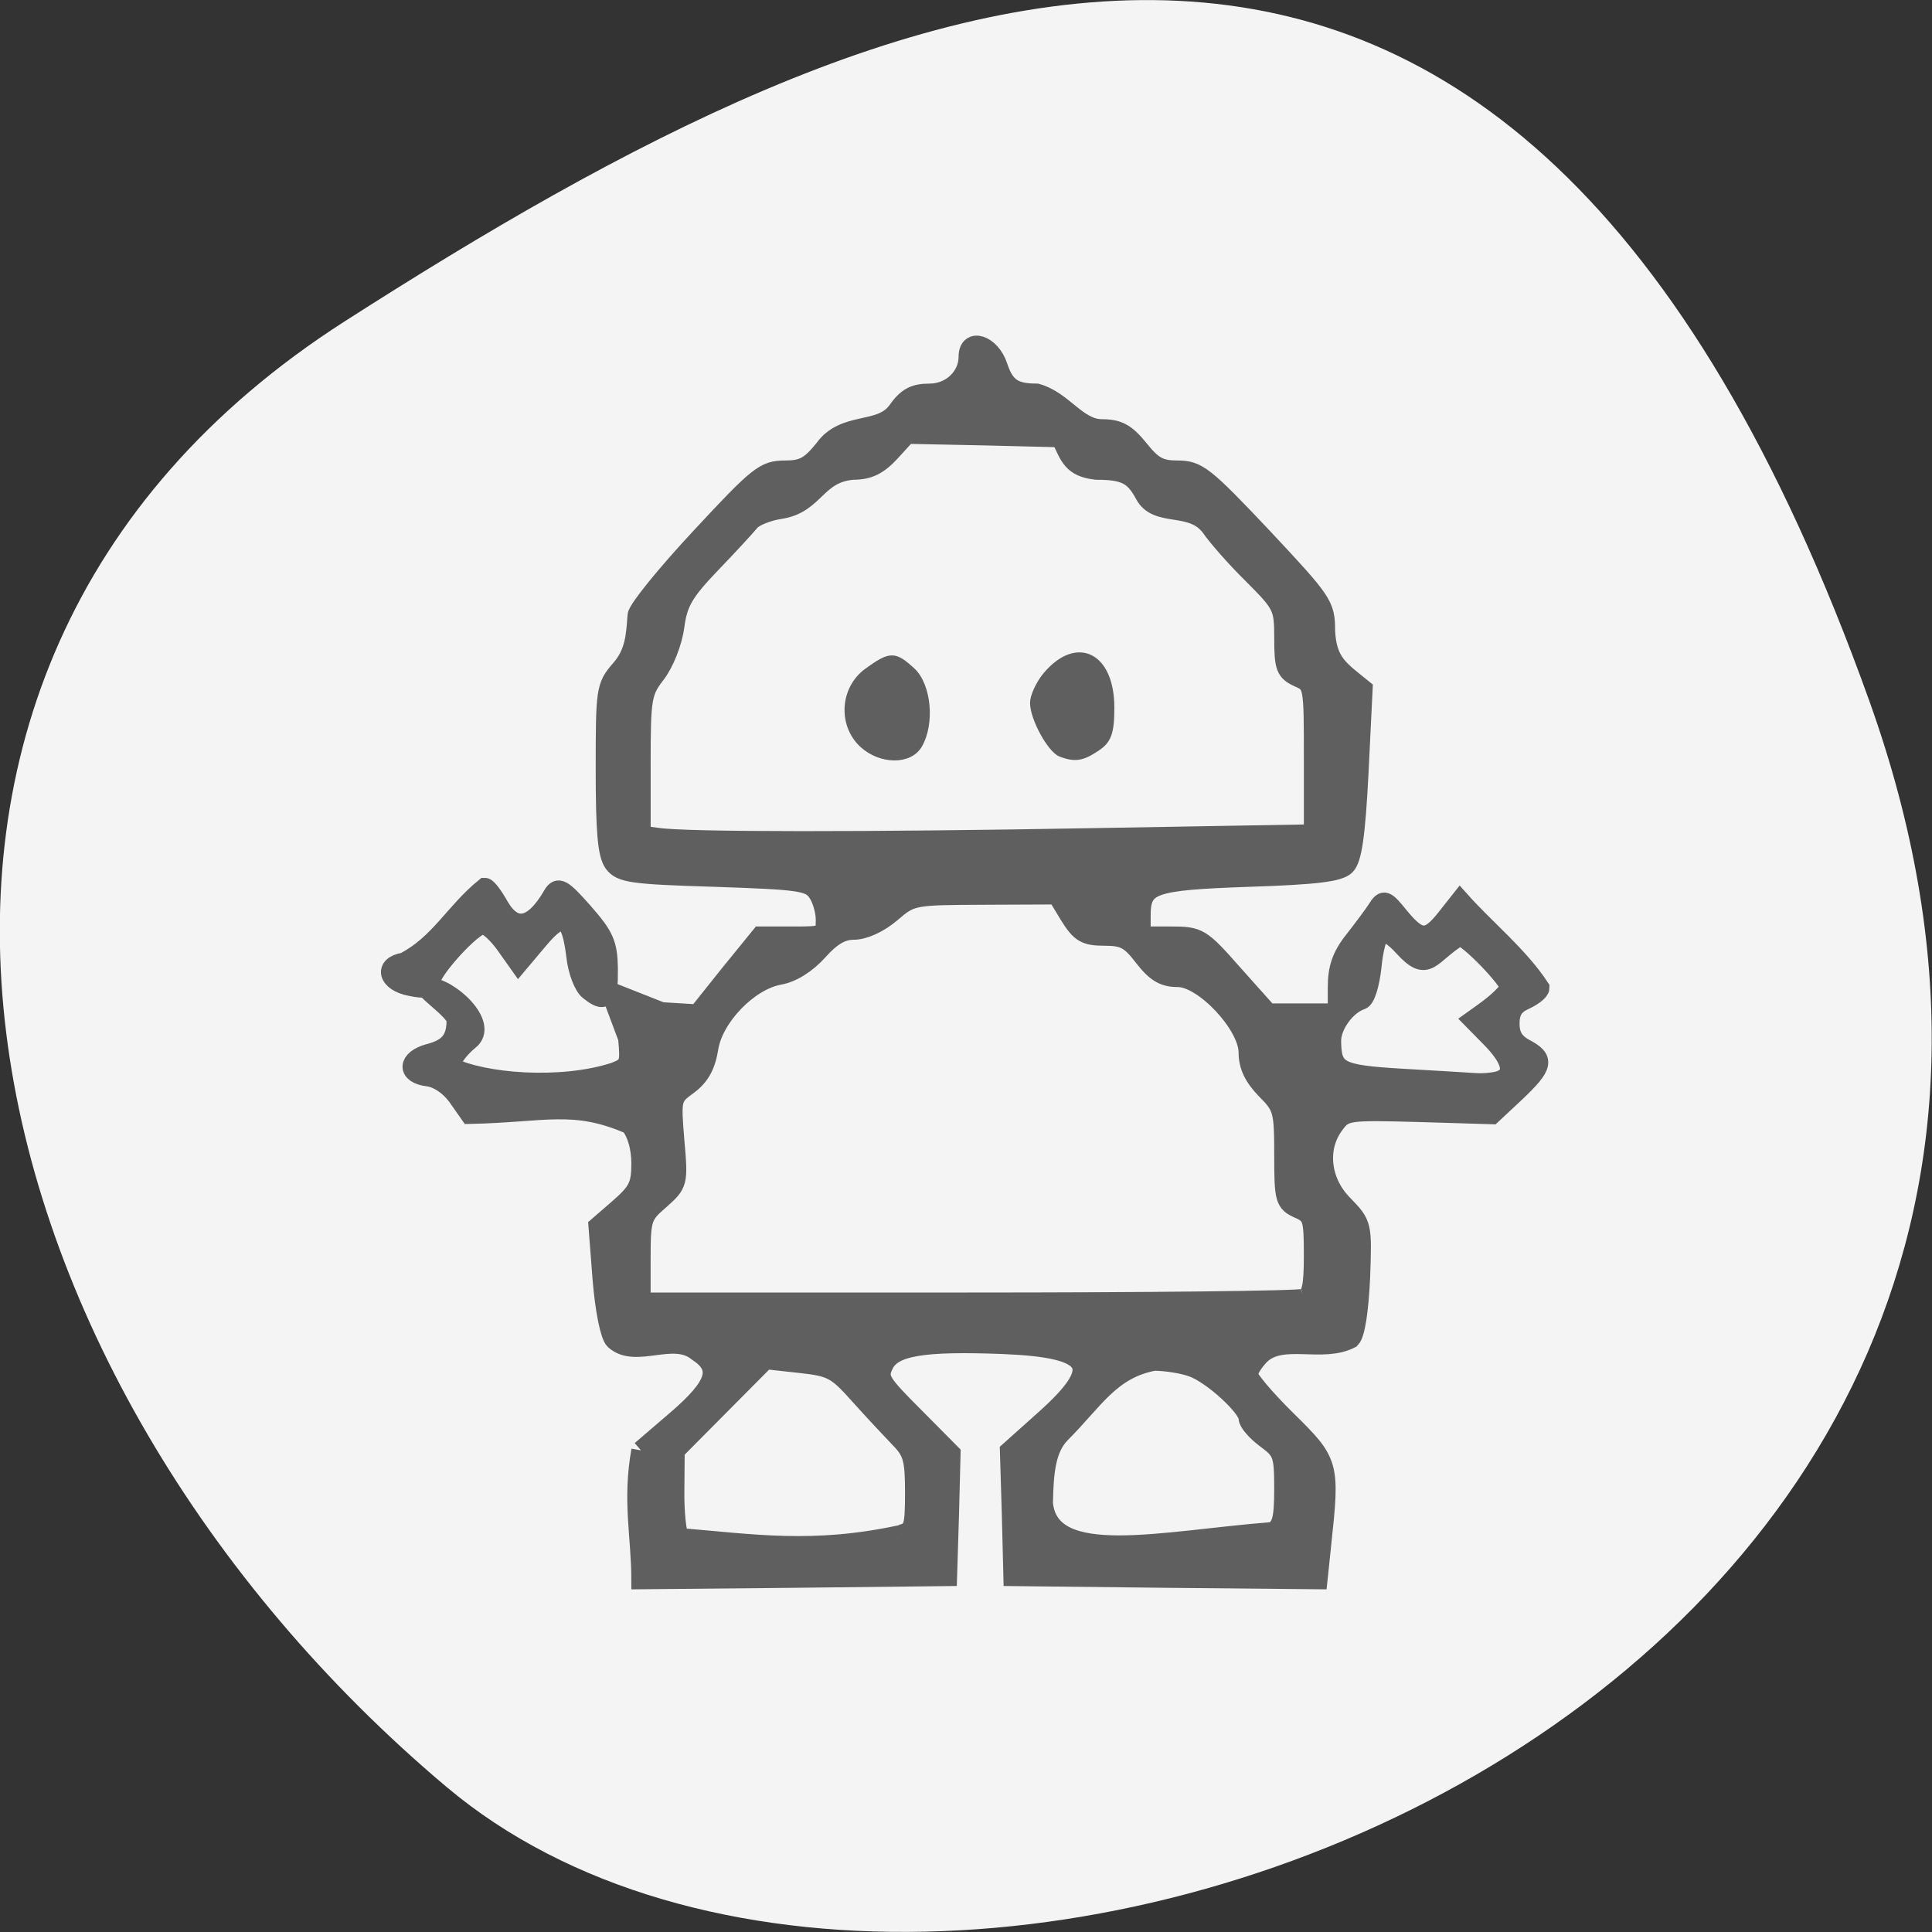 <svg xmlns="http://www.w3.org/2000/svg" viewBox="0 0 24 24"><rect x="0" y="0" width="24" height="24" fill="#333333" stroke="none"/><path d="m 23.22 8.703 c 4.48 12.504 -11.621 18.586 -17.672 13.496 c -6.05 -5.094 -8.117 -13.82 -1.266 -18.207 c 6.855 -4.391 14.457 -7.797 18.938 4.711" fill="#f4f4f4"/><g fill="#5f5f5f" stroke="#5f5f5f" transform="scale(0.094)"><path d="m 84.71 191.67 l 4.708 -4.04 c 5.333 -4.583 6 -6.875 2.75 -9 c -3.208 -2.625 -8.167 1 -10.958 -1.542 c -0.625 -0.625 -1.292 -4 -1.625 -8.04 l -0.542 -7 l 2.833 -2.458 c 2.417 -2.125 2.833 -2.958 2.833 -5.833 c 0 -2.083 -0.542 -4 -1.458 -5.125 c -7.458 -3.25 -11.208 -1.583 -21.17 -1.375 l -1.667 -2.375 c -1.042 -1.417 -2.542 -2.417 -3.833 -2.583 c -2.875 -0.333 -2.792 -2.292 0.125 -3.083 c 2.625 -0.667 3.583 -1.875 3.583 -4.375 c 0.042 -1.25 -4.875 -4.417 -3.75 -4.417 c 2.792 0 8.208 5 5.458 7.083 c -1.333 1.083 -2.458 2.625 -2.458 3.458 c 4.333 2.167 14.625 3 21.667 0.708 c 1.958 -0.75 2.083 -1.083 1.75 -4.5 l -2.292 -6.125 l 6.75 2.667 l 4.792 0.292 l 4.125 -5.167 l 4.167 -5.125 h 4.292 c 4.167 0 4.292 -0.042 4.292 -2.167 c 0 -1.208 -0.5 -2.875 -1.125 -3.708 c -1 -1.375 -2.375 -1.542 -13.417 -1.917 c -11.04 -0.333 -12.458 -0.542 -13.458 -1.875 c -0.833 -1.167 -1.083 -4.25 -1.083 -12.375 c 0 -10.458 0.042 -10.958 1.958 -13.167 c 1.958 -2.208 2.042 -4.458 2.25 -7.167 c 0.042 -0.792 3.833 -5.458 8.375 -10.333 c 7.667 -8.25 8.458 -8.875 11.167 -8.875 c 2.375 0 3.292 -0.5 5.125 -2.75 c 2.708 -3.833 7.417 -2 9.667 -5.04 c 1.292 -1.833 2.25 -2.375 4.333 -2.375 c 2.792 0 5.083 -2.167 5.083 -4.833 c 0 -2.583 2.958 -1.625 3.917 1.25 c 0.917 2.792 2.083 3.583 5.125 3.583 c 3.5 0.958 5.333 4.667 8.583 4.708 c 2.208 0 3.208 0.542 4.958 2.708 c 1.792 2.25 2.75 2.75 5.083 2.75 c 2.625 0 3.5 0.667 11.208 8.833 c 8.04 8.583 8.333 9 8.333 12.417 c 0.208 4.292 1.958 5.208 4.958 7.667 l -0.542 11.08 c -0.417 8.167 -0.875 11.375 -1.75 12.25 c -0.875 0.875 -3.875 1.25 -12.792 1.542 c -13 0.458 -14.25 0.917 -14.25 5.167 v 2.625 h 3.875 c 3.792 0 4 0.125 8.375 5.083 l 4.542 5.083 h 9.167 v -3.417 c 0 -2.5 0.542 -4.125 2.167 -6.167 c 1.167 -1.5 2.583 -3.375 3.083 -4.167 c 0.875 -1.375 1.083 -1.292 3 1.083 c 2.583 3.125 3.708 3.167 6.083 0.167 l 1.875 -2.375 c 3.417 3.833 7.75 7.292 10.542 11.542 c 0 0.417 -0.917 1.125 -2 1.625 c -1.417 0.625 -1.958 1.5 -1.958 3.125 c 0 1.542 0.583 2.5 1.958 3.25 c 2.708 1.417 2.5 2.292 -1.167 5.792 l -3.167 2.958 l -9.708 -0.292 c -9.417 -0.25 -9.75 -0.208 -11.08 1.583 c -2.333 3.083 -1.875 7.542 1.125 10.583 c 2.542 2.625 2.542 2.625 2.292 9.667 c -0.208 4.375 -0.667 7.458 -1.292 8.08 c -3.75 1.958 -9.04 -0.625 -11.917 2.125 c -0.917 0.917 -1.625 2.083 -1.625 2.625 c 0 0.542 2.292 3.25 5.083 6 c 5.667 5.583 5.75 5.792 4.625 16.292 l -0.5 4.792 c -13.417 -0.125 -26.875 -0.25 -40.29 -0.417 l -0.208 -8.292 l -0.25 -8.292 l 4.75 -4.25 c 7.75 -6.958 6.417 -9.333 -5.542 -9.833 c -10.75 -0.417 -14.708 0.25 -15.833 2.708 c -0.833 1.75 -0.5 2.292 4 6.792 l 4.875 4.917 l -0.208 8.125 l -0.25 8.125 c -13.5 0.167 -27 0.292 -40.5 0.417 c 0 -5.667 -1.208 -10.417 0 -17.08 m 34.417 11.08 c 1.583 -0.417 1.75 -0.917 1.75 -5.5 c 0 -4.375 -0.25 -5.375 -1.958 -7.125 c -1.083 -1.125 -3.5 -3.708 -5.333 -5.75 c -3.042 -3.417 -3.667 -3.75 -7.875 -4.208 l -4.542 -0.5 c -4 4 -7.958 8.04 -11.958 12.04 l -0.042 5.208 c -0.042 2.875 0.25 5.708 0.625 6.292 c 9.667 0.792 17.667 2.125 29.333 -0.417 m 49.08 -0.375 c 1.167 -0.625 1.458 -1.667 1.458 -5.667 c 0 -4.542 -0.167 -5 -2.375 -6.625 c -1.292 -0.958 -2.333 -2.167 -2.333 -2.708 c 0 -1.417 -4.708 -5.75 -7.333 -6.708 c -1.208 -0.458 -3.542 -0.833 -5.125 -0.833 c -5.75 1.083 -7.917 5.167 -12.25 9.5 c -2 2 -2.292 5.04 -2.375 9.292 c 0.833 8.583 15.708 4.875 30.333 3.75 m 4.125 -30.833 c 1 -0.333 1.25 -1.625 1.25 -5.708 c 0 -4.833 -0.125 -5.333 -1.958 -6.125 c -1.833 -0.833 -1.958 -1.25 -1.958 -7.125 c 0 -5.875 -0.125 -6.375 -2.375 -8.625 c -1.625 -1.667 -2.333 -3.167 -2.333 -4.917 c 0 -3.667 -5.875 -9.917 -9.292 -9.917 c -1.875 0 -2.917 -0.625 -4.542 -2.708 c -1.75 -2.292 -2.583 -2.75 -5.083 -2.75 c -2.583 0 -3.25 -0.375 -4.708 -2.708 l -1.667 -2.75 l -9.583 0.042 c -9.458 0.042 -9.625 0.042 -12.292 2.333 c -1.667 1.417 -3.625 2.292 -5 2.292 c -1.583 0 -2.958 0.833 -4.667 2.75 c -1.542 1.708 -3.458 2.917 -5.167 3.208 c -4.04 0.75 -8.625 5.5 -9.292 9.583 c -0.375 2.375 -1.167 3.792 -2.75 4.958 c -2.167 1.583 -2.208 1.708 -1.75 7.292 c 0.5 5.667 0.458 5.708 -1.958 7.875 c -2.375 2.042 -2.5 2.417 -2.5 7.833 v 5.667 h 43.21 c 23.75 0 43.75 -0.208 44.46 -0.5 m 25.917 -28.833 c 1.958 -0.75 1.5 -2.708 -1.167 -5.458 l -2.458 -2.5 c 1.75 -1.25 3.667 -2.542 4.875 -4.208 c 0 -1.083 -5.625 -6.875 -6.667 -6.875 c -4 2.458 -4.125 5 -7.375 1.458 c -1.208 -1.375 -2.583 -2.25 -3 -2 c -0.458 0.292 -1 2.333 -1.208 4.583 c -0.25 2.292 -0.833 4.25 -1.417 4.417 c -2 0.667 -3.917 3.333 -3.917 5.375 c 0.042 4 0.917 4.458 9.208 4.958 c 4.25 0.25 8.667 0.5 9.792 0.583 c 1.167 0.083 2.667 -0.083 3.333 -0.333 m -53.583 -32.04 l 28.875 -0.5 v -9.875 c 0 -9.792 0 -9.917 -1.958 -10.792 c -1.75 -0.792 -1.958 -1.375 -1.958 -5.208 c 0 -4.125 -0.167 -4.458 -4.125 -8.417 c -2.292 -2.25 -4.75 -5.083 -5.542 -6.25 c -2.5 -3.375 -7.083 -1.167 -8.75 -4.333 c -1.375 -2.583 -2.625 -3.208 -6.375 -3.208 c -3.208 -0.375 -3.5 -1.75 -4.708 -4.292 l -10.167 -0.25 l -10.167 -0.208 l -2.167 2.375 c -1.625 1.75 -2.875 2.375 -4.958 2.375 c -4.875 0.417 -4.958 4.417 -9.5 5.167 c -1.75 0.25 -3.583 1 -4.083 1.625 c -0.542 0.667 -2.875 3.208 -5.208 5.625 c -3.542 3.708 -4.333 5.083 -4.75 8.208 c -0.292 2.167 -1.375 4.875 -2.5 6.333 c -1.833 2.375 -1.958 3.125 -1.958 11.917 v 9.375 l 2.167 0.292 c 3.708 0.583 27.792 0.583 57.833 0.042" stroke-width="2.55"/><path d="m 77.83 130.88 c -0.708 -0.542 -1.5 -2.583 -1.708 -4.542 c -0.667 -5.417 -1.792 -5.917 -4.917 -2.208 l -2.667 3.167 l -1.833 -2.583 c -1 -1.375 -2.292 -2.542 -2.875 -2.542 c -1.375 0 -6.958 6.125 -6.958 7.625 c 0 0.792 -0.667 0.958 -2.625 0.542 c -3.042 -0.583 -3.583 -2.75 -0.833 -3.167 c 4.667 -2.417 6.625 -6.583 10.667 -9.875 c 0.292 0 1.125 1.125 1.875 2.458 c 2 3.458 4.542 2.958 7.083 -1.458 c 0.708 -1.208 1.25 -0.917 4.04 2.25 c 2.792 3.167 3.25 4.208 3.292 7.5 c 0.042 4.04 -0.417 4.542 -2.542 2.833" stroke-width="2.57"/><path d="m 113.92 98.46 c -2.875 -2.667 -2.583 -7.458 0.583 -9.792 c 3.167 -2.292 3.708 -2.292 6.125 -0.083 c 2.125 2 2.583 7.04 0.917 9.917 c -1.292 2.25 -5.167 2.208 -7.625 -0.042" stroke-width="0.651"/><path d="m 140.13 99.71 c -1.417 -0.583 -3.708 -4.75 -3.708 -6.833 c 0 -0.875 0.75 -2.542 1.708 -3.708 c 4.167 -4.958 8.833 -2.667 8.833 4.333 c 0 3.333 -0.375 4.417 -1.958 5.458 c -2 1.333 -2.917 1.458 -4.875 0.75" stroke-width="0.603"/></g></svg>